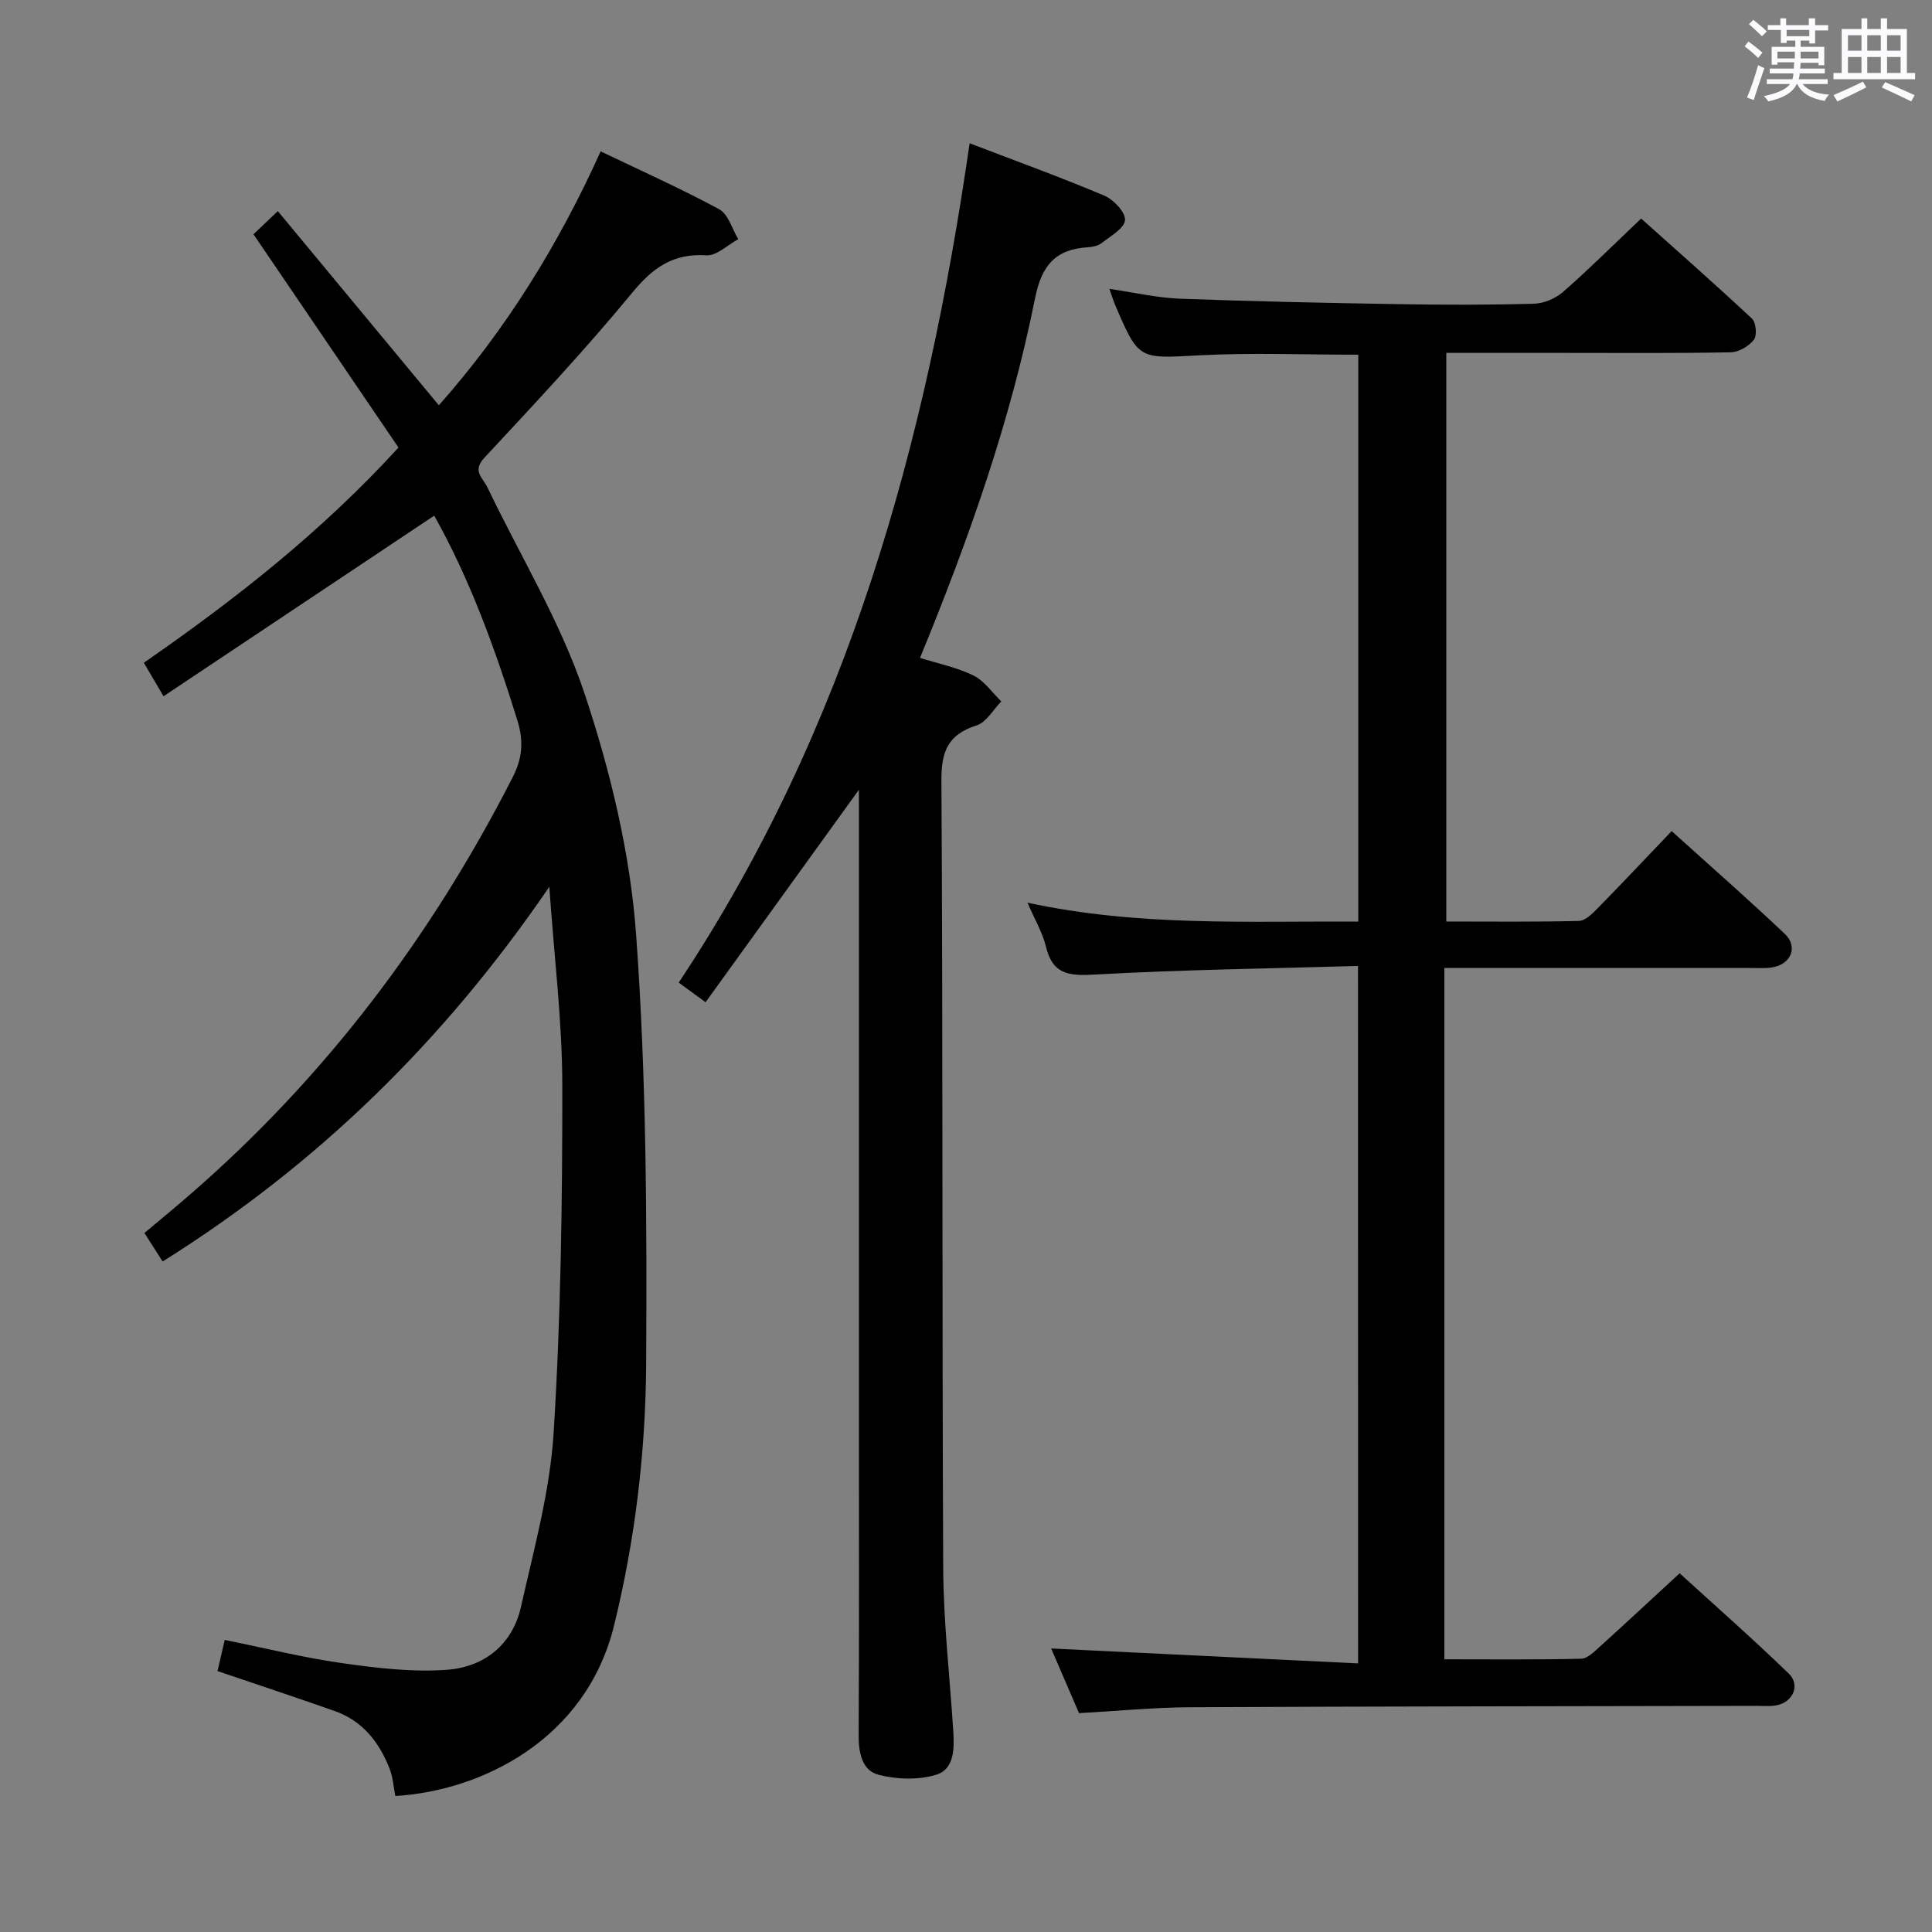<svg enable-background="new 0 0 400 400" viewBox="0 0 400 400" xmlns="http://www.w3.org/2000/svg"><rect x="0" y="0" width="400" height="400" fill="#808080" stroke="none"/><path d="m361.2 9.6.8-1c.9.7 1.9 1.4 2.9 2.3l-.9 1.1c-1-1-2-1.8-2.8-2.4zm.5 10.6c.9-2.1 1.6-4.3 2.3-6.7.4.2.8.4 1.3.6-.7 2.1-1.5 4.3-2.2 6.6zm.4-15.2.9-.9c1 .8 2 1.6 2.8 2.4l-1 1c-.9-.9-1.8-1.7-2.7-2.5zm12.5-1.2h1.2v1.4h2.7v1.1h-2.7v2.7h-1.2v-.6h-1.8v1.3h4.9v3.8h-1.2v-.5h-3.7c0 .4-.1.9-.1 1.2h5.1v1h-5.2c0 .5-.1.9-.2 1.2h6v1h-5.2c1.1 1.3 2.9 2 5.5 2.2-.4.4-.7.8-.9 1.3-2.9-.5-4.8-1.6-5.7-3.5h-.1c-.8 1.7-2.7 2.9-5.9 3.6-.2-.4-.6-.8-.9-1.1 2.8-.6 4.6-1.4 5.4-2.5h-4.8v-1h5.3c.1-.3.2-.7.2-1.2h-4.9v-1h5c0-.4 0-.8.1-1.3h-3.5v.5h-1.2v-3.7h4.9v-1.3h-1.8v.5h-1.2v-2.7h-2.7v-1h2.6v-1.4h1.2v1.4h4.7v-1.4zm-6.6 8.3h3.6c0-.4 0-.9 0-1.4h-3.6zm1.9-4.6h4.7v-1.3h-4.7zm6.6 3.2h-3.7v1.4h3.7z" fill="#fbfafc"/><path d="m385.3 3.8h1.3v2.2h2.8v-2.2h1.3v2.2h4.1v9.1h1.7v1.3h-16.9v-1.3h1.7v-9.1h4.1v-2.2zm.4 13.1.7 1.2c-1.8.9-3.8 1.9-6 2.9-.2-.4-.5-.8-.8-1.3 2.3-1 4.3-1.9 6.1-2.8zm-3.1-6.4h2.8v-3.2h-2.8zm0 4.6h2.8v-3.3h-2.8zm4-4.6h2.8v-3.2h-2.8zm0 4.6h2.8v-3.3h-2.8zm3.7 1.9c2.1.9 4.1 1.8 6.1 2.7l-.7 1.3c-2.2-1.1-4.2-2-6.1-2.9zm3.2-9.7h-2.8v3.2h2.8v-3.1zm-2.8 7.8h2.8v-3.3h-2.8z" fill="#fbfafc"/><g fill="#010000"><path d="m281.16 199.99c-18.42.54-36.38.77-54.29 1.77-5.29.3-8.88.2-10.31-5.74-.71-2.96-2.35-5.69-3.83-9.13 22.98 4.97 45.57 3.79 68.49 3.92 0-39.26 0-78.15 0-117.37-11.01 0-21.94-.45-32.82.12-12.63.67-12.61 1.06-17.5-10.37-.38-.88-.65-1.81-1.21-3.38 5.19.75 9.85 1.85 14.54 2.03 15.13.57 30.27.88 45.41 1.13 9.33.16 18.66.17 27.99-.09 2.05-.06 4.46-1.1 6.02-2.47 5.38-4.71 10.45-9.78 16.13-15.16 7.3 6.53 15.23 13.51 22.95 20.72.85.79 1.08 3.5.39 4.38-1.05 1.34-3.13 2.56-4.8 2.59-11.49.22-22.99.12-34.49.12-7.99 0-15.98 0-24.39 0v117.73c9.21 0 18.33.11 27.45-.12 1.34-.03 2.82-1.54 3.93-2.67 4.99-5.08 9.88-10.28 15.28-15.93 8.02 7.25 15.88 14.12 23.44 21.3 2.78 2.64 1.28 6.25-2.53 6.9-1.46.25-2.99.14-4.49.14-19.16.01-38.32 0-57.48 0-1.8 0-3.6 0-6 0v143.13c9.44 0 18.88.11 28.32-.12 1.36-.03 2.81-1.55 4-2.62 5.31-4.8 10.55-9.68 16.39-15.07 7 6.39 14.95 13.38 22.57 20.74 2.53 2.44.86 6.05-2.67 6.62-1.3.21-2.66.09-3.99.09-39.15.08-78.3.1-117.45.29-7.45.04-14.89.78-22.81 1.22-1.98-4.6-4.04-9.39-5.77-13.39 21.08 1.02 42.07 2.04 63.55 3.09-.02-48.55-.02-95.9-.02-144.4z"/><path d="m89.9 106.76c-18.84 12.57-37.2 24.82-56.04 37.39-1.72-2.91-2.84-4.82-4.08-6.93 18.91-13.12 36.69-27.03 52.72-44.56-9.95-14.64-19.91-29.29-30.02-44.16 1.59-1.51 3.14-2.98 5.04-4.79 11.15 13.45 22.14 26.7 33.34 40.2 13.86-15.63 24.74-33.19 33.5-52.57 8.5 4.08 16.69 7.73 24.55 11.99 1.88 1.02 2.66 4.07 3.94 6.19-2.2 1.18-4.48 3.47-6.59 3.34-6.9-.45-11.09 2.55-15.38 7.76-9.72 11.8-20.2 22.98-30.62 34.18-2.56 2.75-.26 4.19.62 6.03 6.8 14.22 15.19 27.91 20.14 42.75 5.36 16.08 9.46 33.07 10.68 49.92 2.14 29.49 2.24 59.17 2.08 88.77-.1 18.23-2.26 36.43-6.65 54.29-5.84 23.76-27.67 34.25-45.28 35.28-.37-1.85-.49-3.86-1.19-5.65-2.14-5.48-5.59-9.9-11.34-11.93-7.96-2.81-15.99-5.46-24.29-8.28.46-1.98.89-3.85 1.5-6.45 8.26 1.67 16.26 3.67 24.39 4.82 7.15 1.01 14.5 1.89 21.65 1.36 7.66-.57 13.53-5.19 15.29-13.02 2.69-11.97 6.02-24 6.77-36.14 1.49-23.89 1.81-47.88 1.79-71.83-.01-13.26-1.68-26.53-2.69-41.11-21.63 31.63-47.64 57.25-80.06 77.57-.52-.82-1.14-1.79-1.75-2.75-.62-.97-1.24-1.95-2.02-3.15 3.08-2.59 6.15-5.11 9.16-7.72 28.18-24.39 50.21-53.54 67.11-86.69 2-3.93 2.27-7.45.94-11.75-4.59-14.78-9.84-29.24-17.21-42.36z"/><path d="m177.83 163.51c-10.57 14.64-21.01 29.12-31.75 43.99-2.6-1.9-4-2.92-5.56-4.06 35.03-52.71 51.27-111.69 60.23-173.78 9.75 3.74 18.93 7.06 27.9 10.85 1.92.81 4.42 3.48 4.27 5.08-.16 1.73-3.02 3.3-4.86 4.75-.73.57-1.86.79-2.83.85-6.69.41-9.57 3.74-10.93 10.54-5.09 25.47-13.72 49.89-23.82 74.48 3.71 1.17 7.6 1.95 11.06 3.64 2.26 1.11 3.87 3.54 5.77 5.37-1.68 1.71-3.08 4.31-5.11 4.96-5.87 1.89-7.33 5.29-7.29 11.38.32 54.31.12 108.63.37 162.94.05 11.28 1.36 22.56 2.08 33.85.23 3.6.26 7.92-3.5 9.08-3.68 1.13-8.18 1-11.96.02-3.47-.9-4.14-4.6-4.12-8.24.11-21.49.05-42.98.05-64.48 0-41.99 0-83.97 0-125.96 0-1.81 0-3.61 0-5.26z"/></g></svg>